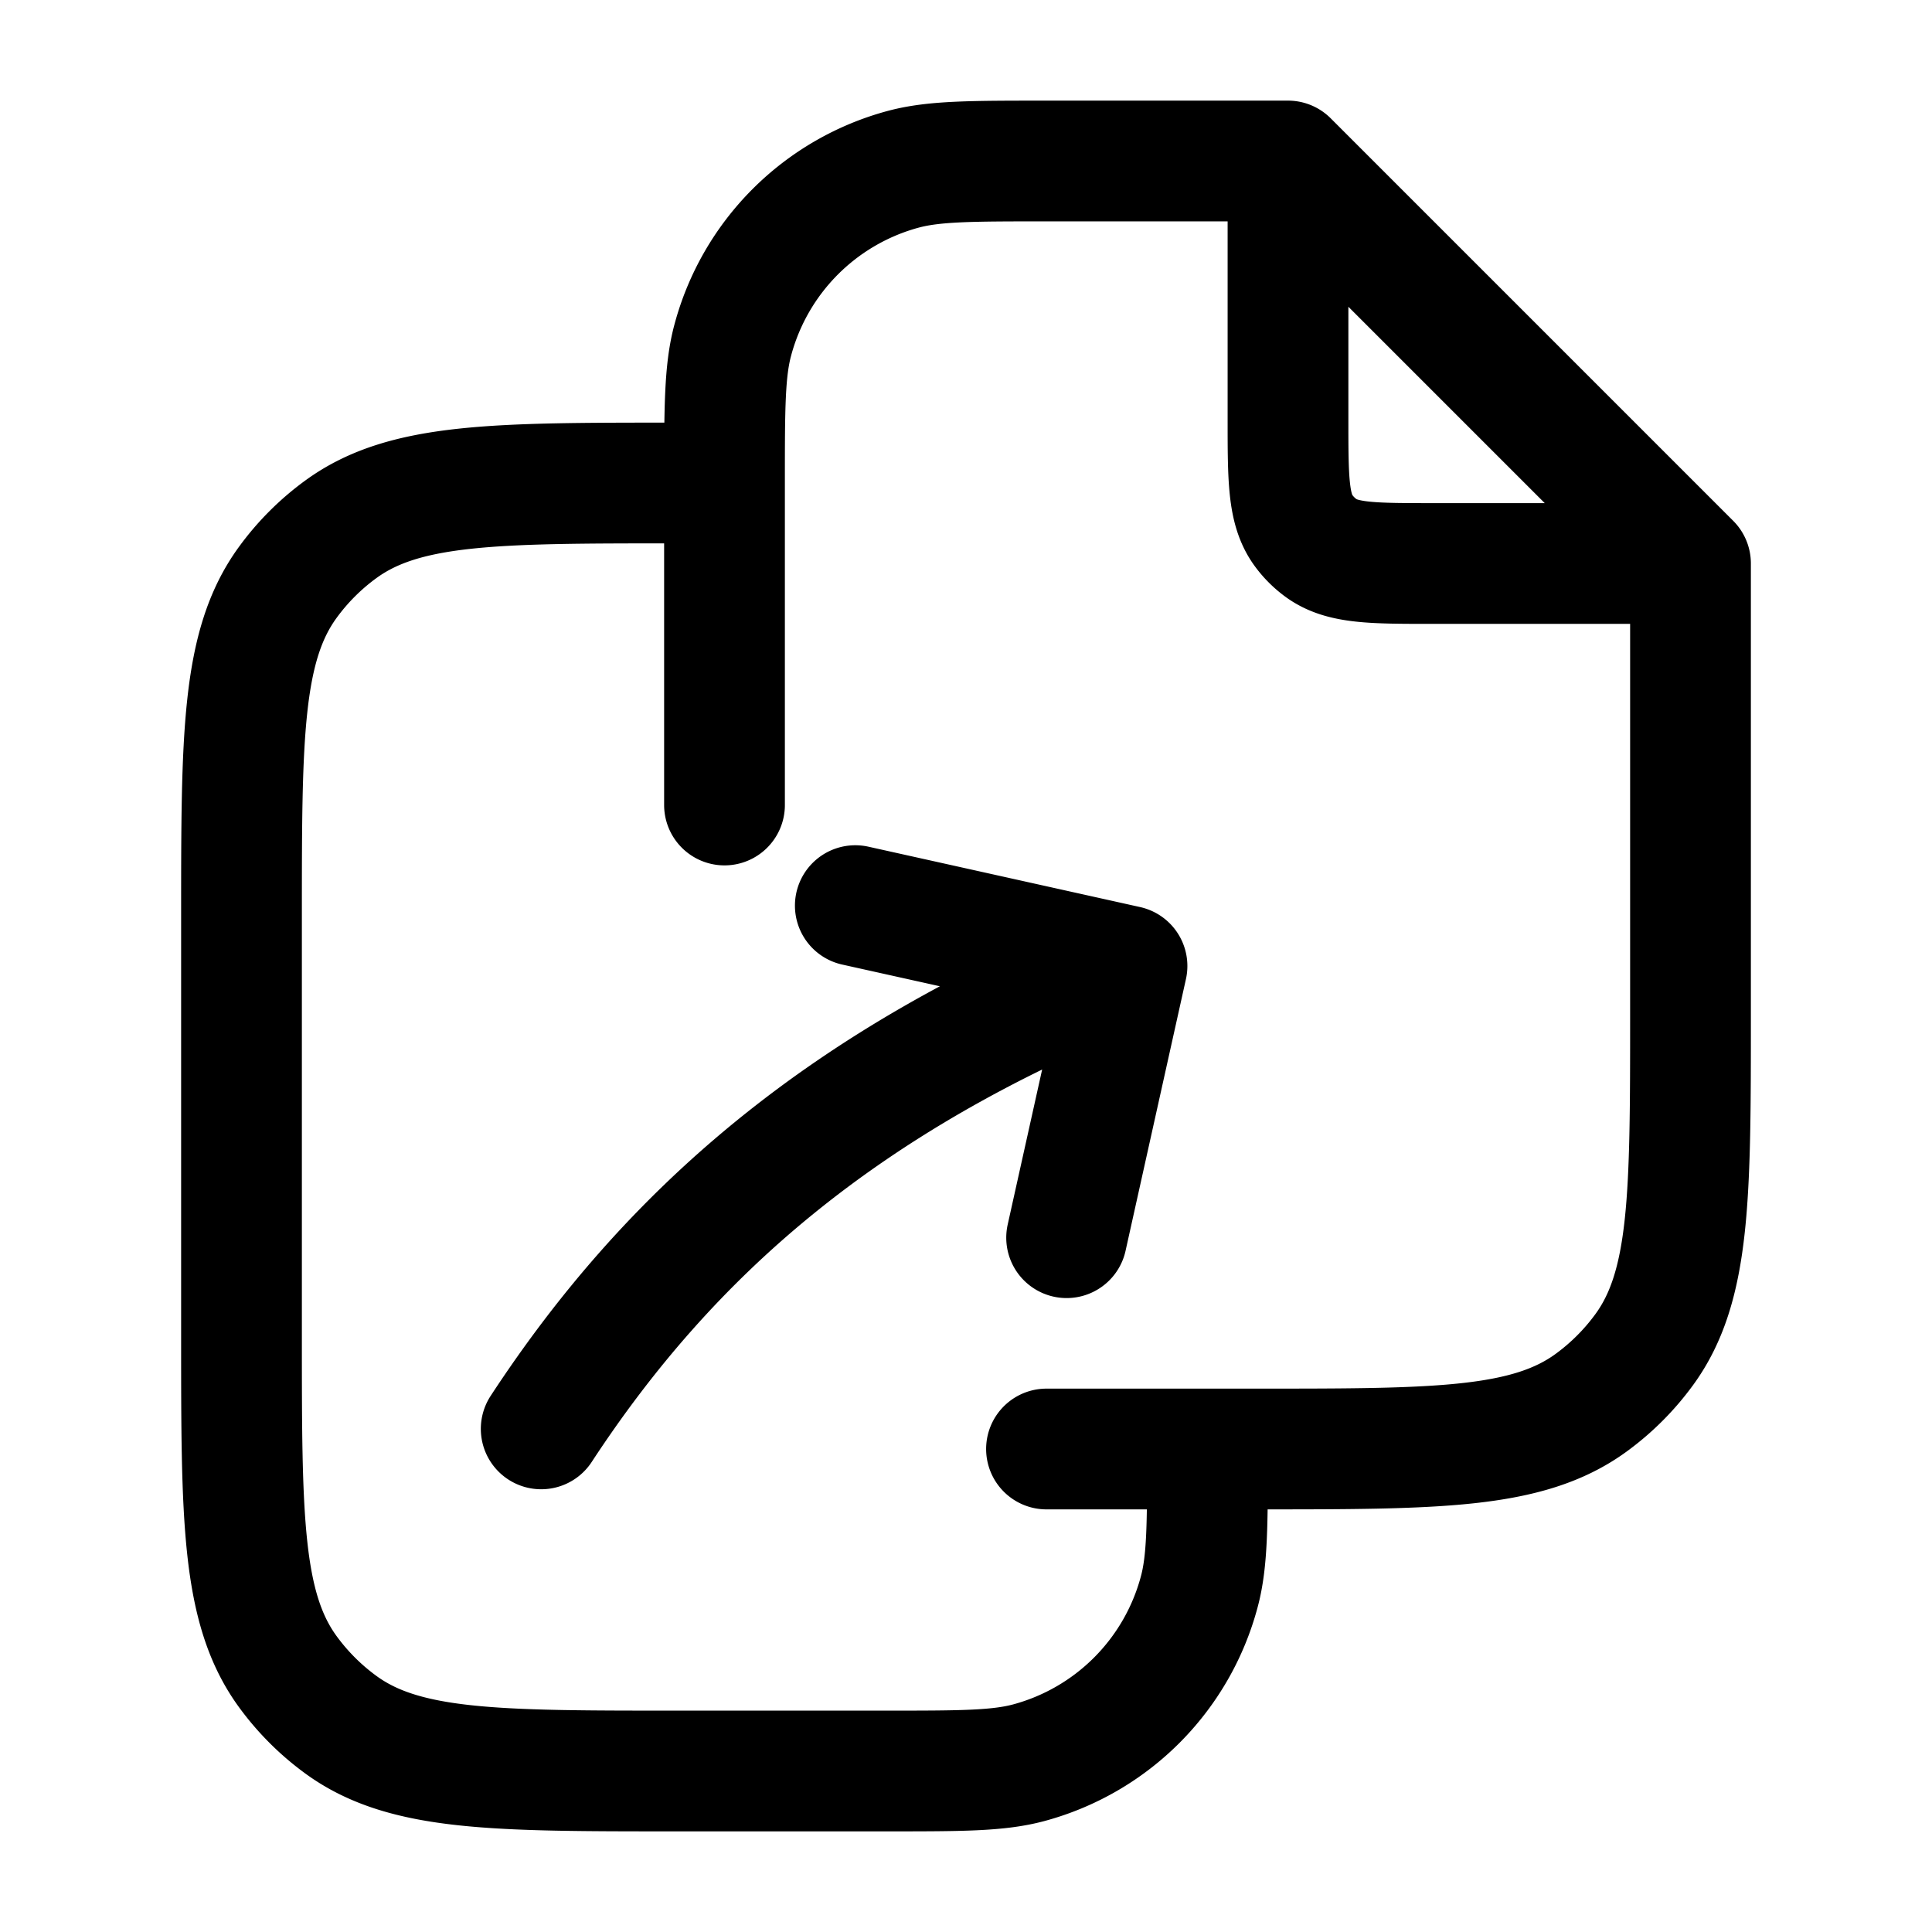 <svg id="fileInsert" xmlns="http://www.w3.org/2000/svg" fill="none" viewBox="0 0 24 24"><path stroke="currentColor" stroke-linecap="round" stroke-linejoin="round" stroke-width="1.5" d="M16 2v3.2c0 .75 0 1.125.191 1.388a1 1 0 0 0 .221.221C16.675 7 17.05 7 17.8 7H21m-5-5 5 5m-5-5h-3c-.93 0-1.395 0-1.777.102a3 3 0 0 0-2.12 2.122C9 4.605 9 5.07 9 6v0m12 1v5.6c0 2.25 0 3.375-.573 4.163q-.28.384-.664.664C18.975 18 17.85 18 15.6 18H15m-6-8V6m4 12h2M9 6h-.6c-2.25 0-3.375 0-4.163.573a3 3 0 0 0-.664.664C3 8.025 3 9.15 3 11.4v5.2c0 2.25 0 3.375.573 4.163q.28.384.664.664C5.025 22 6.15 22 8.4 22H11c.93 0 1.395 0 1.777-.102a3 3 0 0 0 2.12-2.122C15 19.396 15 18.93 15 18v0m-1-6-3.375-.75M14 12l-.75 3.375M14 12c-3.524 1.41-5.683 3.318-7.277 5.75" /></svg>